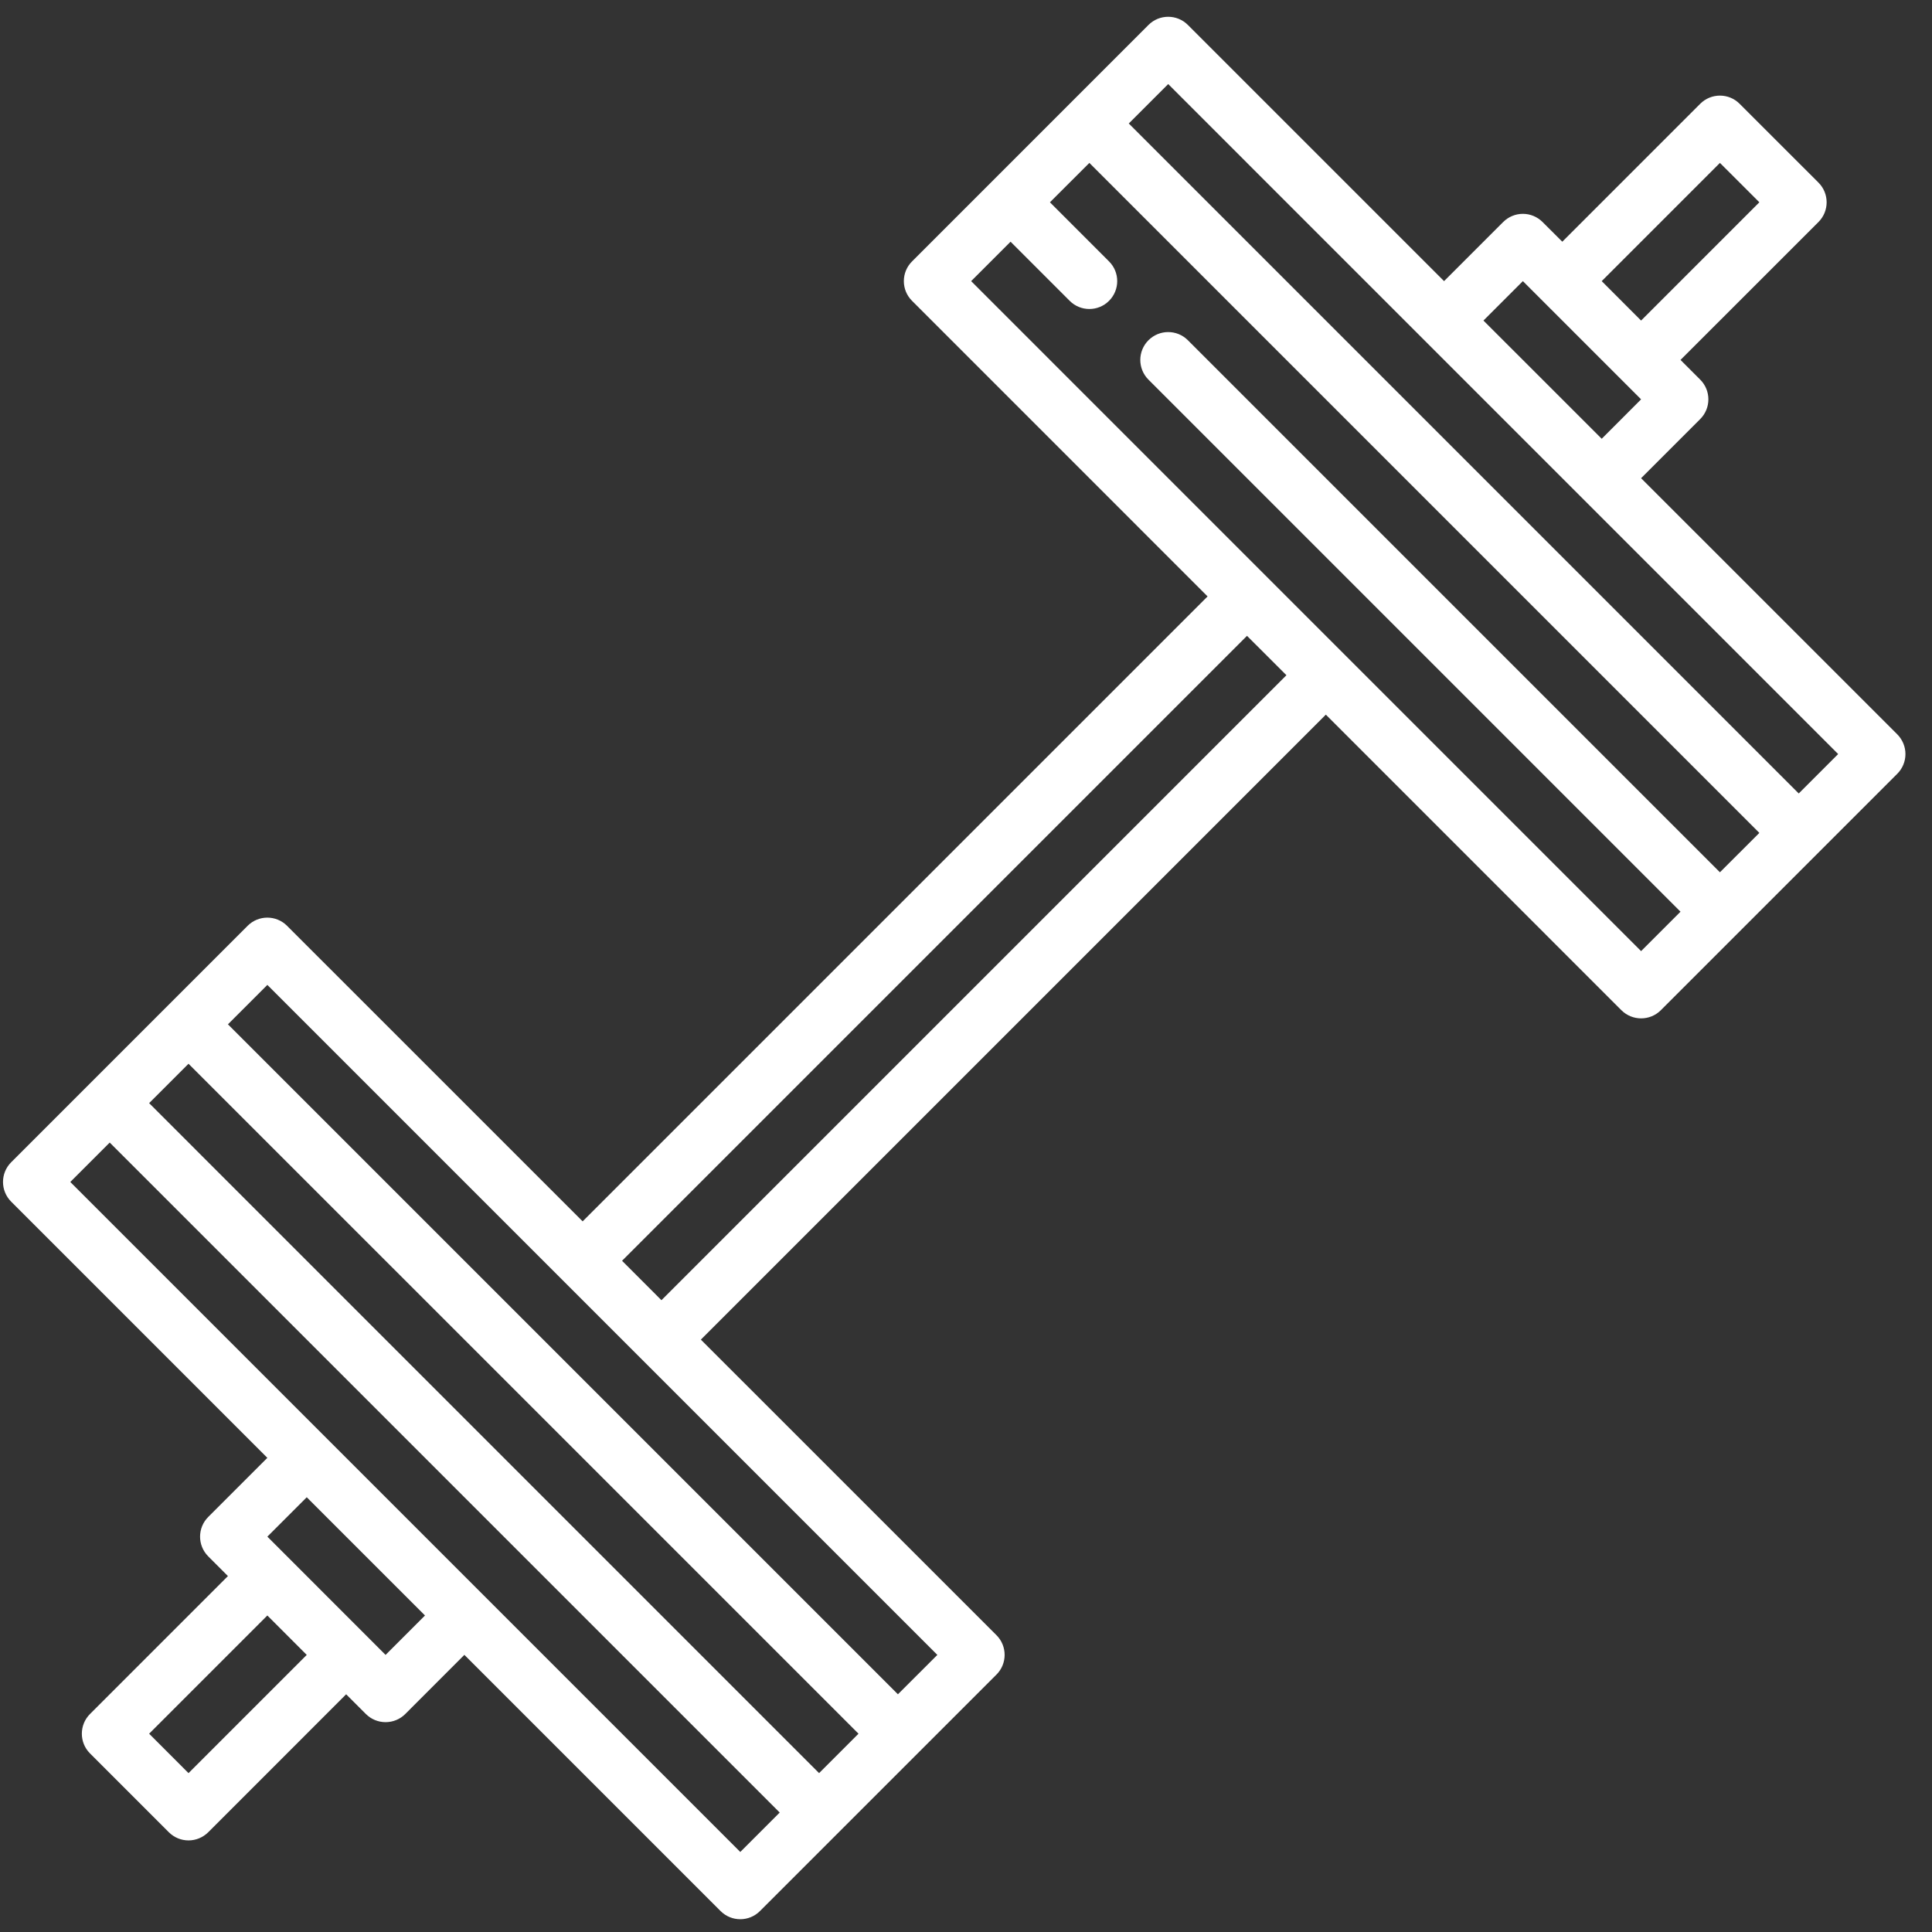 <svg width="47" height="47" viewBox="0 0 47 47" fill="none" xmlns="http://www.w3.org/2000/svg">
<rect x="0" y="0" width="47" height="47" fill="#333333" stroke="none"/>
<g id="barbell 1" clip-path="url(#clip0_457_587)">
<g id="Group">
<path id="Vector" d="M46.155 17.864L39.923 11.633L41.362 10.194C41.626 9.93 41.626 9.5 41.362 9.236L40.882 8.756L44.238 5.401C44.503 5.136 44.503 4.707 44.238 4.442L42.32 2.525C42.193 2.397 42.021 2.326 41.841 2.326C41.661 2.326 41.489 2.397 41.361 2.525L38.006 5.88L37.526 5.401C37.399 5.274 37.227 5.202 37.047 5.202C36.867 5.202 36.695 5.274 36.568 5.401L35.13 6.839L28.898 0.607C28.633 0.342 28.204 0.342 27.939 0.607L22.187 6.36C22.059 6.487 21.988 6.659 21.988 6.839C21.988 7.019 22.059 7.191 22.187 7.318L29.377 14.509L14.174 29.712L6.983 22.522C6.718 22.257 6.289 22.257 6.024 22.522L0.272 28.274C0.007 28.539 0.007 28.968 0.272 29.233L6.504 35.465L5.066 36.903C4.801 37.168 4.801 37.597 5.066 37.862L5.545 38.341L2.189 41.697C1.925 41.962 1.925 42.391 2.189 42.655L4.107 44.573C4.234 44.7 4.406 44.772 4.586 44.772C4.766 44.772 4.938 44.7 5.066 44.573L8.421 41.217L8.901 41.697C9.028 41.824 9.2 41.895 9.38 41.895C9.56 41.895 9.732 41.824 9.859 41.697L11.297 40.258L17.529 46.49C17.662 46.623 17.835 46.689 18.009 46.689C18.182 46.689 18.356 46.623 18.488 46.49L24.241 40.738C24.506 40.473 24.506 40.044 24.241 39.779L17.05 32.589L32.254 17.385L39.444 24.576C39.577 24.708 39.75 24.774 39.924 24.774C40.097 24.774 40.271 24.708 40.403 24.576L46.156 18.823C46.283 18.696 46.354 18.523 46.354 18.344C46.354 18.164 46.282 17.992 46.155 17.864ZM41.841 3.963L42.8 4.921L39.923 7.798L38.965 6.839L41.841 3.963ZM37.047 6.839L39.923 9.715L38.965 10.674L36.088 7.798L37.047 6.839ZM4.586 25.878L20.885 42.176L19.926 43.135L3.628 26.836L4.586 25.878ZM4.586 43.135L3.628 42.176L6.504 39.3L7.462 40.259L4.586 43.135ZM9.38 40.259L6.504 37.382L7.462 36.424L10.339 39.3L9.38 40.259ZM18.009 45.053L1.71 28.754L2.669 27.795L18.968 44.094L18.009 45.053ZM21.844 41.217L5.545 24.919L6.504 23.96L22.803 40.259L21.844 41.217ZM16.091 31.63L15.133 30.671L30.336 15.468L31.295 16.426L16.091 31.63ZM39.923 23.138L23.625 6.839L24.584 5.88L26.022 7.318C26.154 7.451 26.328 7.517 26.501 7.517C26.674 7.517 26.848 7.451 26.98 7.318C27.245 7.053 27.245 6.624 26.98 6.36L25.542 4.921L26.501 3.963L42.8 20.262L41.841 21.22L28.898 8.277C28.633 8.012 28.204 8.012 27.939 8.277C27.674 8.542 27.674 8.971 27.939 9.236L40.882 22.179L39.923 23.138ZM43.758 19.303L27.46 3.004L28.419 2.045L44.717 18.344L43.758 19.303Z" fill="white"/>
</g>
</g>
<defs>
<clipPath id="clip0_457_587">
<rect width="46.281" height="46.281" fill="white" transform="translate(0.074 0.409)"/>
</clipPath>
</defs>
</svg>
